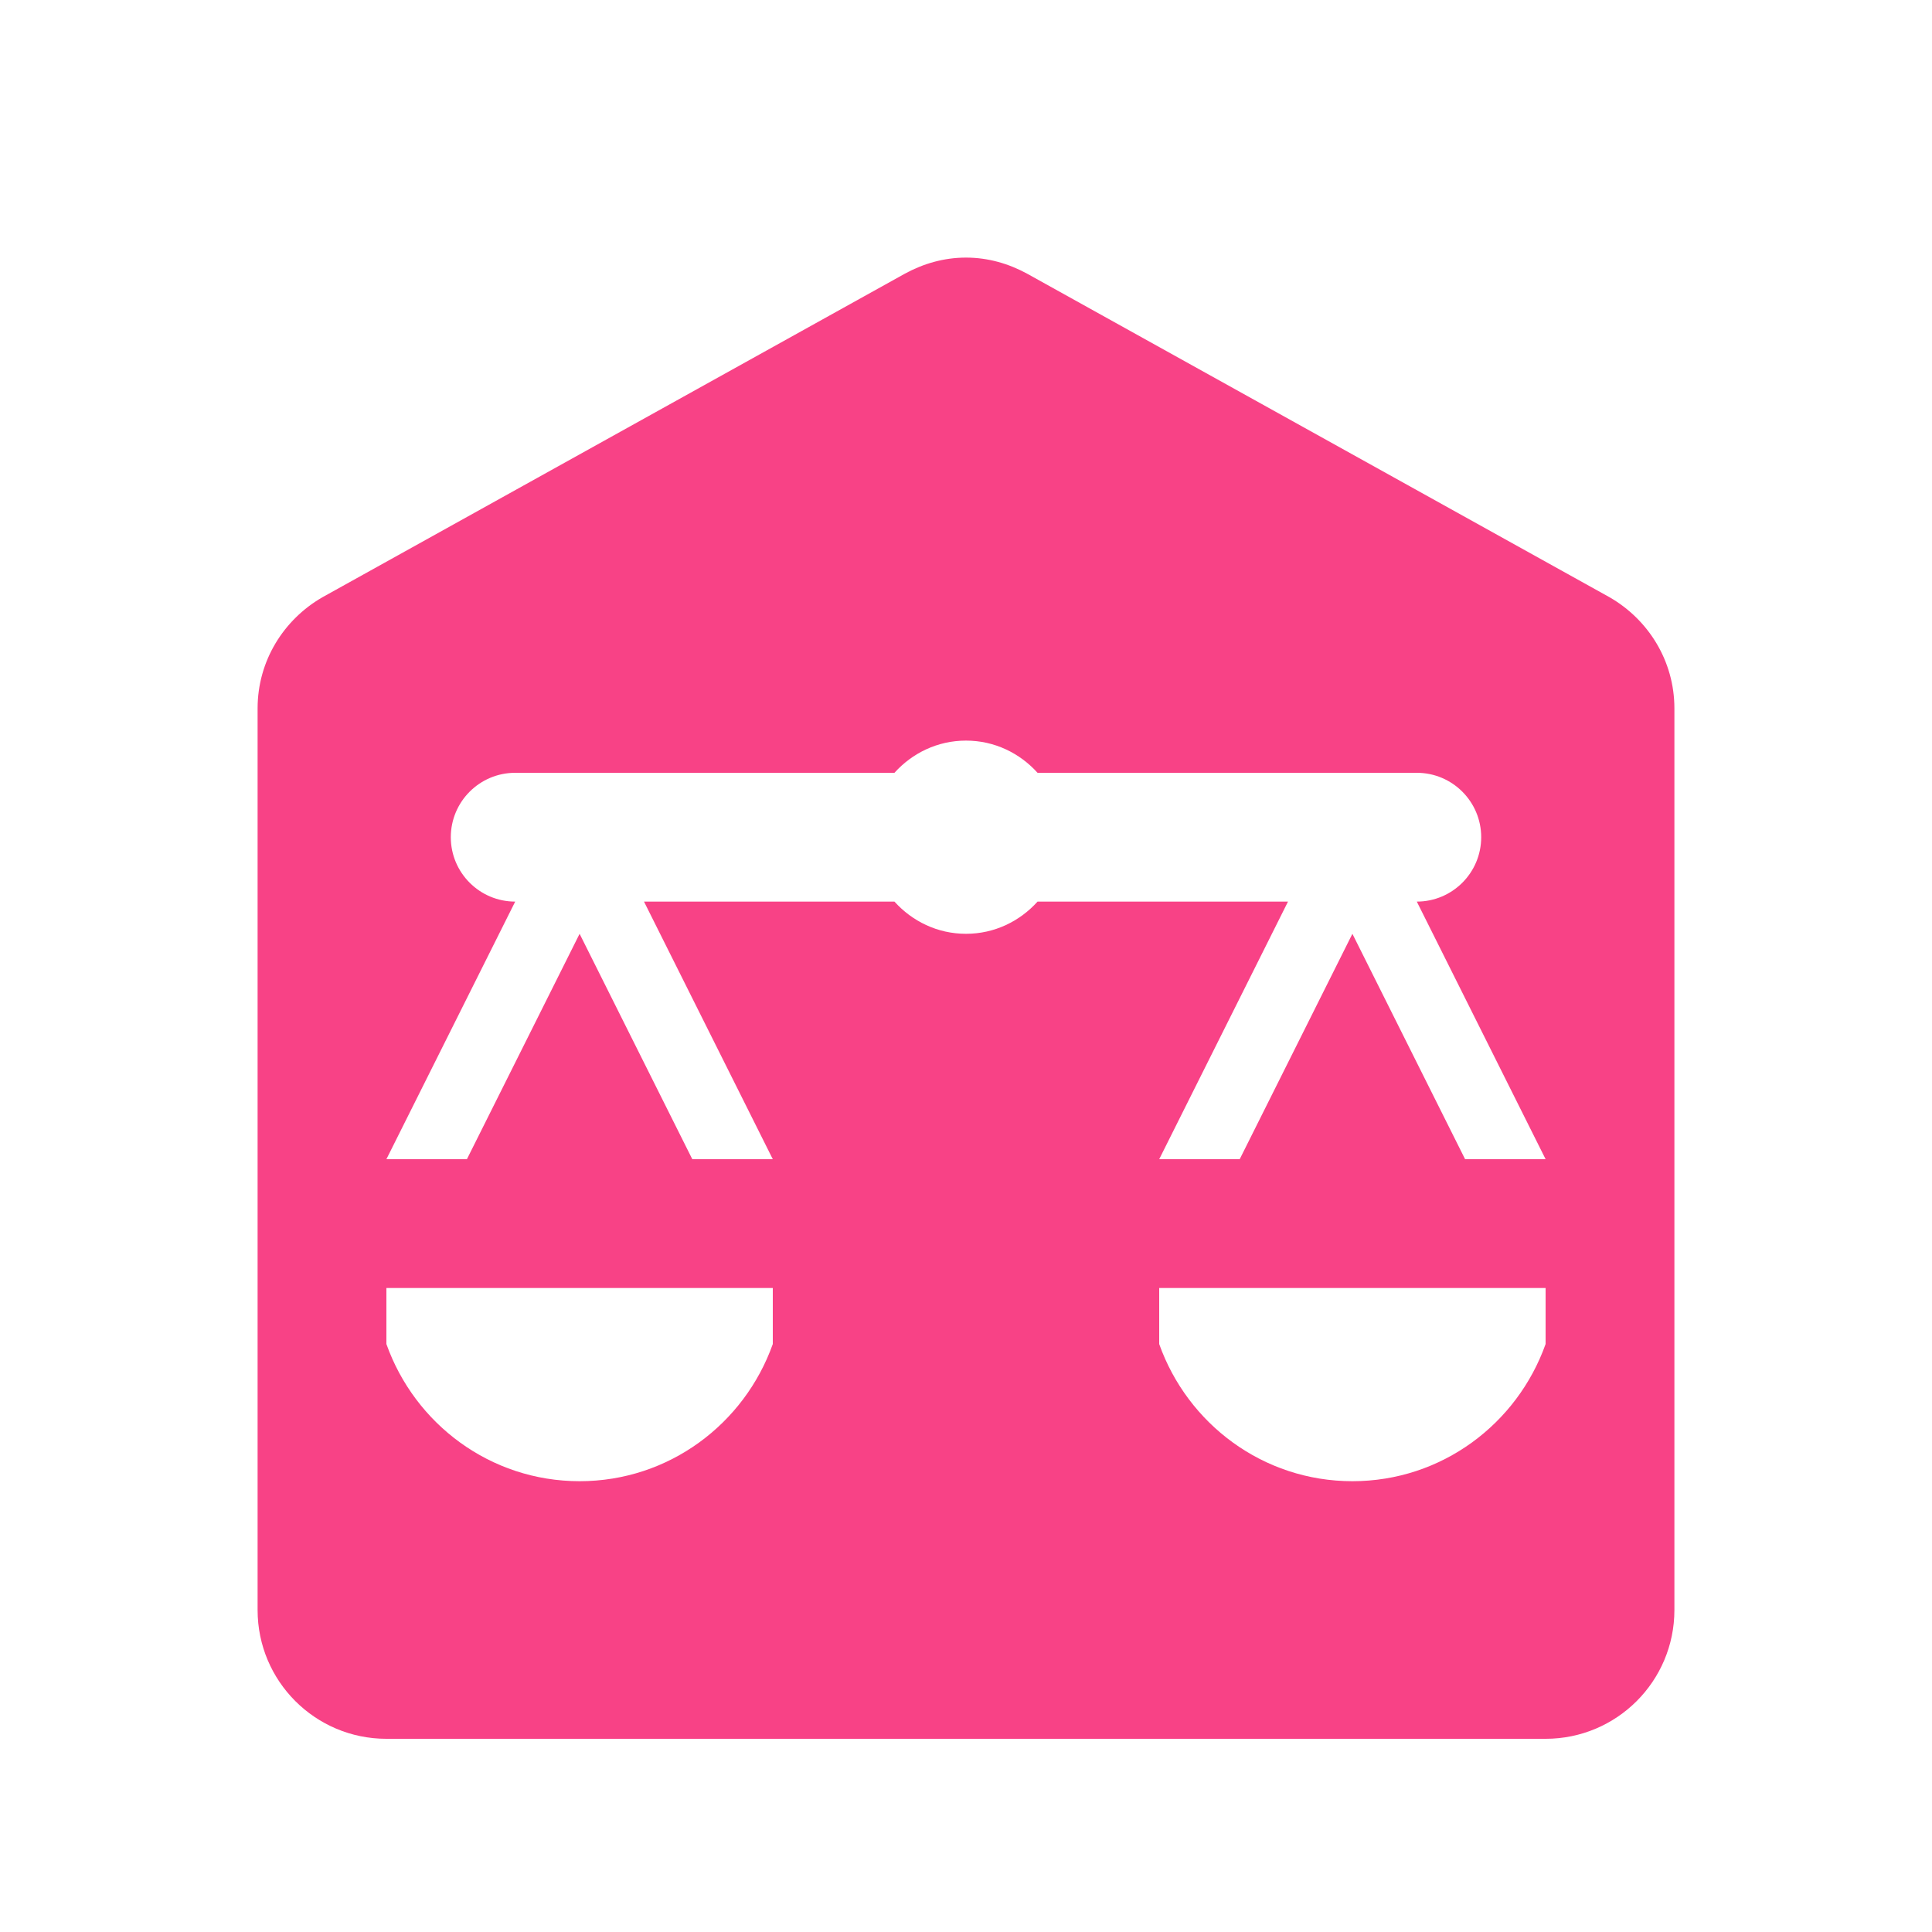 <?xml version="1.0" encoding="utf-8"?>
<svg xmlns="http://www.w3.org/2000/svg" viewBox="0 0 30 30" fill="#f84286"><path d="M24.995,9.275l-9.047-5.026C15.665,4.095,15.345,4,15,4s-0.665,0.095-0.948,0.249L5.005,9.275C4.407,9.62,4,10.26,4,11v14 c0,1.105,0.895,2,2,2h18c1.105,0,2-0.895,2-2V11C26,10.26,25.593,9.62,24.995,9.275z M12,20.87C11.56,22.108,10.389,23,9,23 s-2.56-0.892-3-2.13V20h6V20.87z M24,20.87C23.56,22.108,22.389,23,21,23s-2.56-0.892-3-2.13V20h6V20.87z M22.75,18L21,14.5 L19.25,18H18l2-4h-3.889c-0.275,0.305-0.668,0.5-1.111,0.5s-0.836-0.195-1.111-0.5H10l2,4h-1.25L9,14.5L7.25,18H6l2-4 c-0.552,0-1-0.448-1-1c0-0.552,0.448-1,1-1h5.889c0.275-0.305,0.668-0.5,1.111-0.5s0.836,0.195,1.111,0.5H22c0.552,0,1,0.448,1,1 c0,0.552-0.448,1-1,1l2,4H22.75z" fill="#f84286"/></svg>

